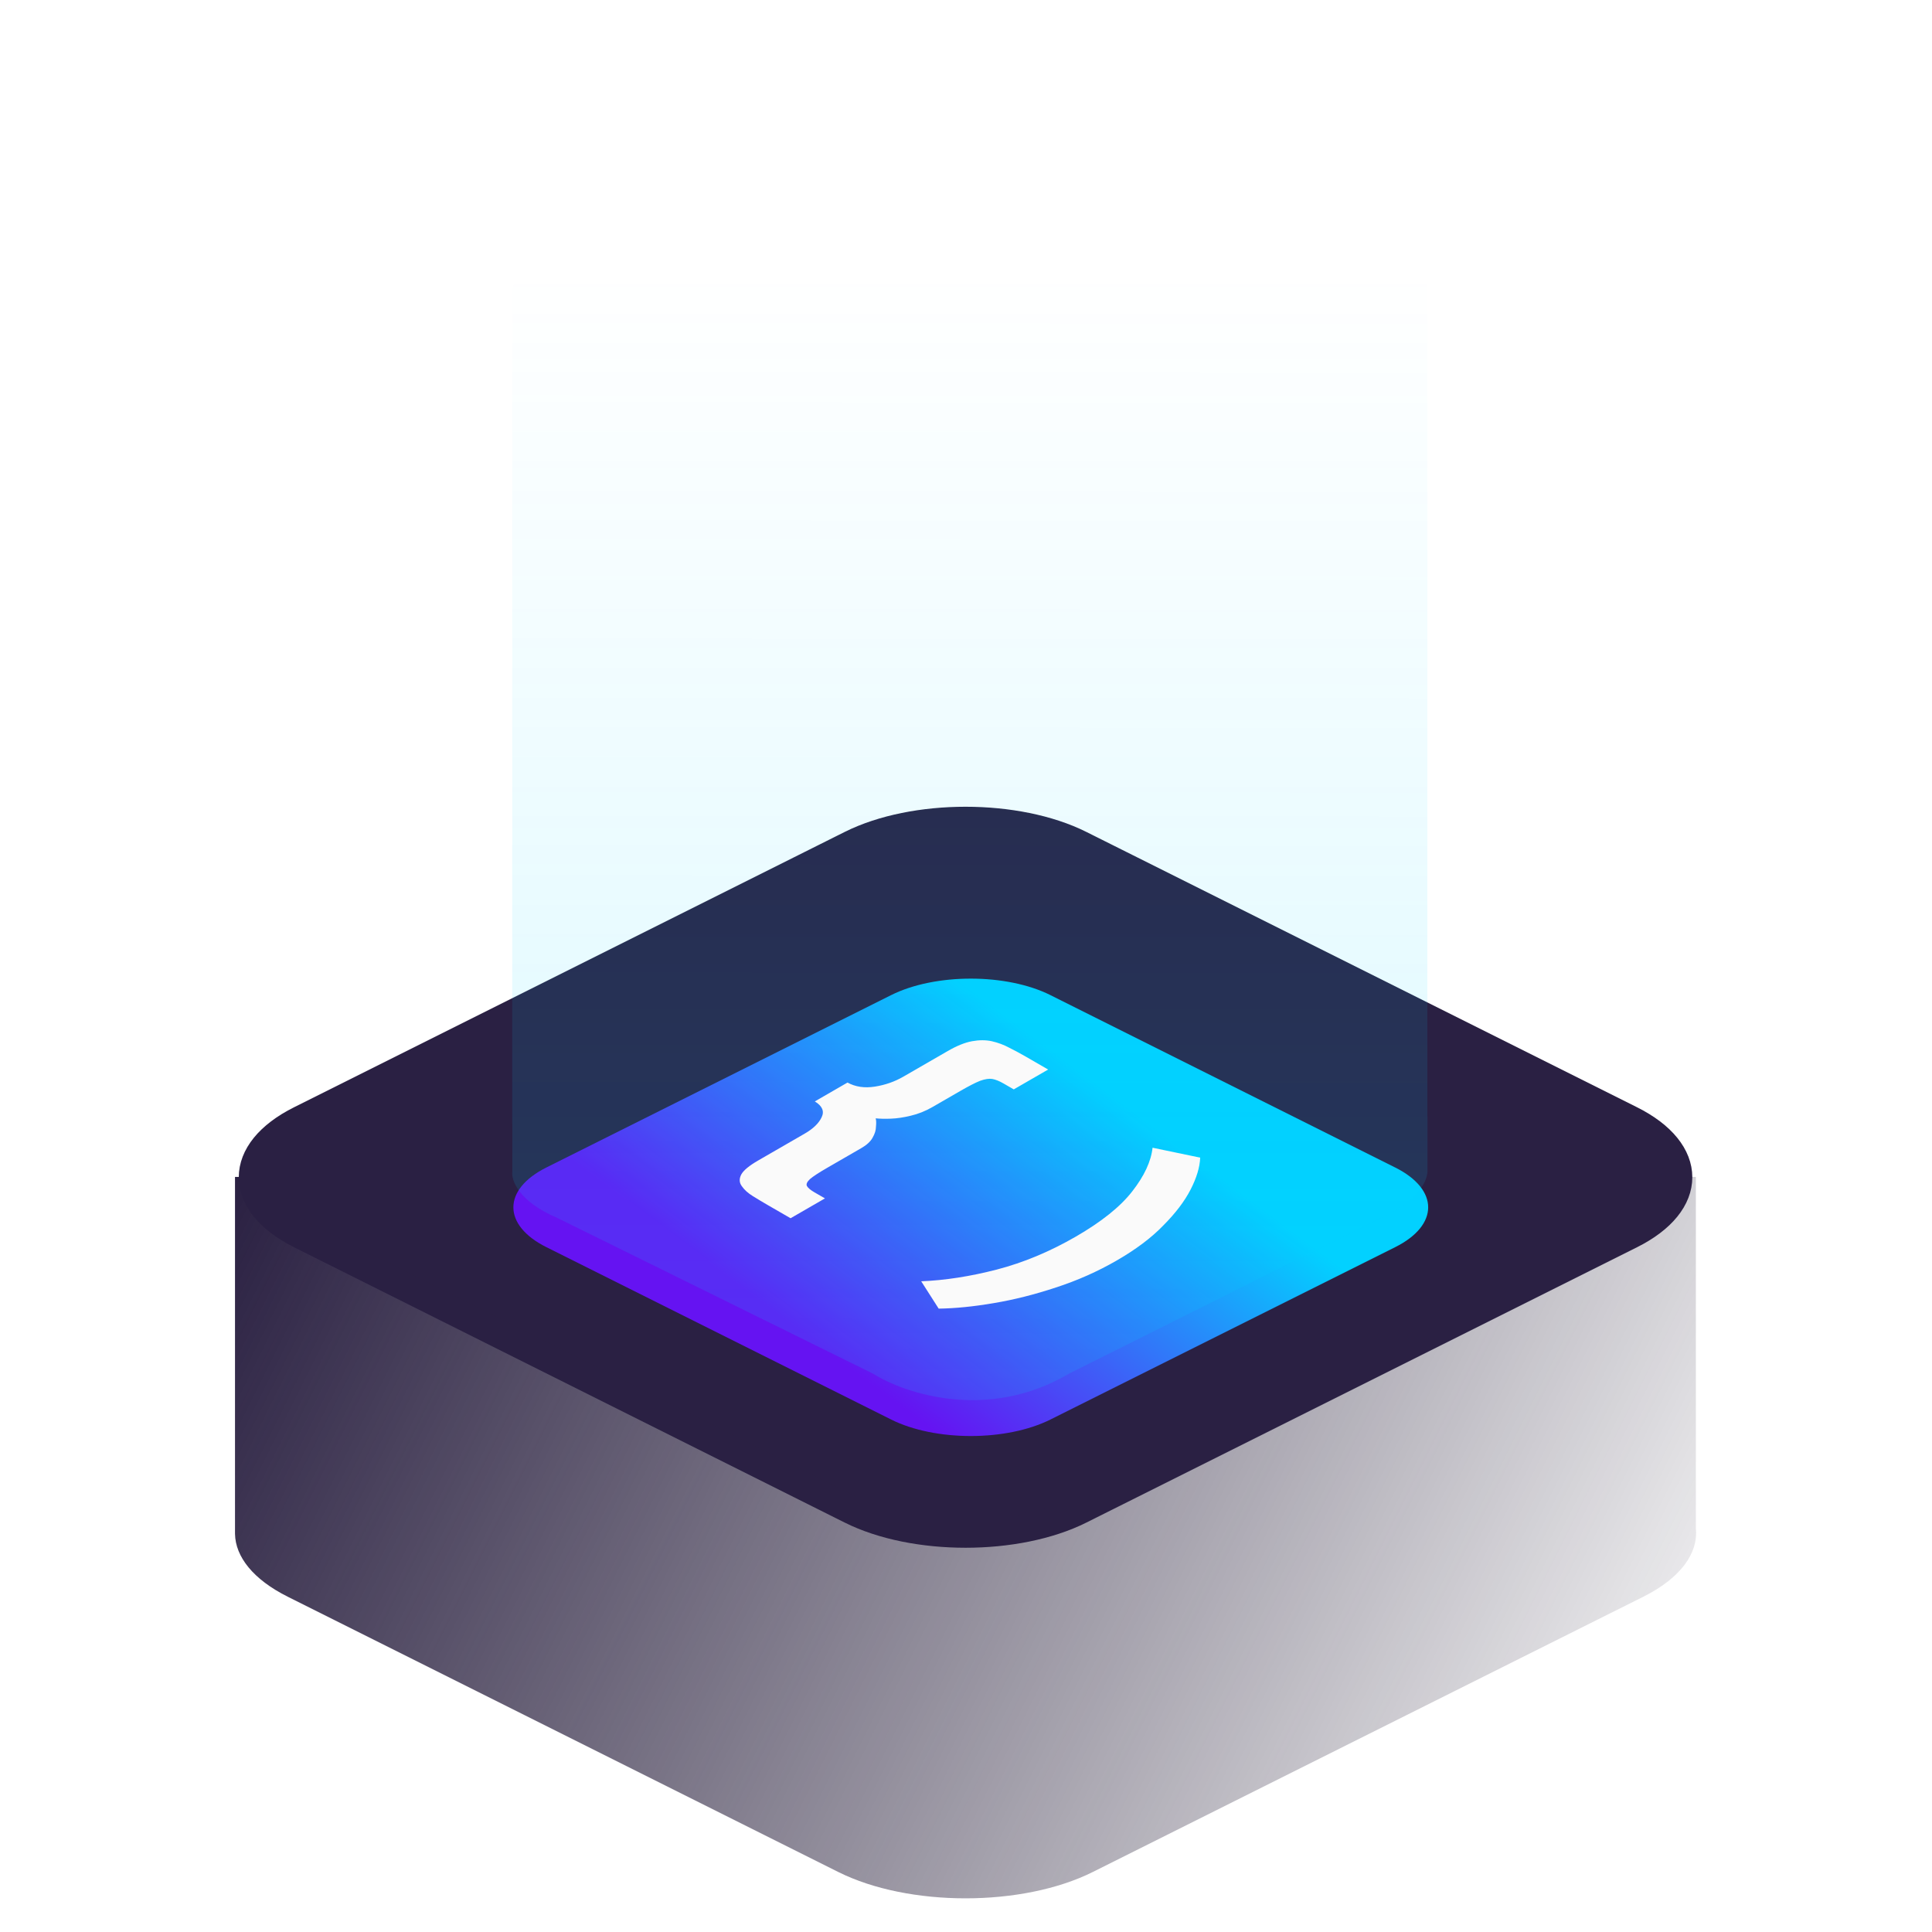 <svg width="500" height="500" viewBox="0 0 500 500" fill="none" xmlns="http://www.w3.org/2000/svg">
<g id="logo" class="logo" filter="url(#filter0_d_62_2)">
<g id="Frame 2--inject-1">
<g id="structure">
<path id="Union--inject-1" fill-rule="evenodd" clip-rule="evenodd" d="M60.821 392.982C60.935 398.868 65.483 404.737 74.465 409.228L216.937 480.464C235.132 489.561 264.632 489.561 282.827 480.464L425.299 409.228C434.984 404.386 439.513 397.943 438.889 391.602V300.584H270.347C257.471 297.437 242.294 297.437 229.418 300.584H60.819V392.982H60.821Z" fill="url(#paint0_linear_62_2)"/>
<path id="Rectangle 464--inject-1" d="M220.232 214.611L77.76 285.847C61.384 294.034 61.384 307.309 77.76 315.497L220.232 386.733C236.607 394.921 263.157 394.921 279.533 386.733L422.005 315.497C438.38 307.309 438.38 294.034 422.005 285.847L279.533 214.611C263.157 206.423 236.607 206.423 220.232 214.611Z" fill="#2A2043" stroke="#2A2043" stroke-width="7.367"/>
<g id="Rectangle 465--inject-1" filter="url(#filter1_i_62_2)">
<path id="Vector" d="M230.609 244.332L141.405 288.934C130.012 294.63 130.012 303.866 141.405 309.562L230.609 354.164C242.001 359.86 260.471 359.86 271.863 354.164L361.067 309.562C372.459 303.866 372.459 294.63 361.067 288.934L271.863 244.332C260.471 238.636 242.001 238.636 230.609 244.332Z" fill="#261D3C"/>
</g>
<path id="{ )--inject-1" d="M259.663 276.374C258.642 275.784 257.694 275.405 256.819 275.237C255.992 275.097 254.947 275.251 253.683 275.7C252.467 276.177 250.742 277.061 248.505 278.353L241.358 282.479C239.511 283.546 237.614 284.304 235.67 284.753C233.822 285.202 232.12 285.454 230.564 285.511C229.009 285.567 227.696 285.539 226.626 285.426C226.773 285.96 226.796 286.675 226.699 287.574C226.699 288.472 226.408 289.426 225.824 290.437C225.289 291.419 224.317 292.318 222.907 293.132L214.156 298.184C211.968 299.447 210.461 300.43 209.634 301.132C208.856 301.861 208.589 302.465 208.832 302.942C209.123 303.447 209.78 303.995 210.801 304.584L213.499 306.142L204.602 311.279L198.84 307.953C197.48 307.167 196.142 306.367 194.83 305.553C193.565 304.767 192.618 303.911 191.985 302.984C191.305 302.086 191.256 301.075 191.84 299.953C192.423 298.886 193.881 297.679 196.215 296.332L208.249 289.384C210.436 288.121 211.895 286.718 212.624 285.174C213.402 283.602 212.819 282.226 210.874 281.047L219.333 276.163C221.375 277.286 223.733 277.637 226.408 277.216C229.082 276.795 231.537 275.939 233.773 274.647L245.296 267.995C247.63 266.647 249.72 265.805 251.568 265.468C253.415 265.132 255.117 265.132 256.673 265.468C258.277 265.833 259.785 266.395 261.195 267.153C262.653 267.882 264.087 268.654 265.497 269.468L271.258 272.795L262.361 277.932L259.663 276.374ZM289.021 322.208C284.062 325.071 278.811 327.401 273.268 329.198C267.775 331.022 262.427 332.37 257.225 333.24C251.974 334.138 247.209 334.615 242.93 334.671L238.409 327.598C244.584 327.345 251.098 326.335 257.954 324.566C264.857 322.77 271.664 319.935 278.374 316.061C285.083 312.187 289.969 308.271 293.032 304.313C296.144 300.327 297.894 296.566 298.283 293.029L310.608 295.597C310.511 298.067 309.684 300.818 308.129 303.85C306.573 306.881 304.215 309.983 301.054 313.156C297.991 316.328 293.98 319.345 289.021 322.208Z" fill="#5C566D"/>
</g>
<g id="base" class="base">
<g id="luz--inject-1" filter="url(#filter2_i_62_2)">
<path id="Vector_2" d="M230.609 244.331L141.405 288.933C130.012 294.629 130.012 303.865 141.405 309.561L230.609 354.163C242.001 359.859 260.471 359.859 271.863 354.163L361.067 309.561C372.459 303.865 372.459 294.629 361.067 288.933L271.863 244.331C260.471 238.635 242.001 238.635 230.609 244.331Z" fill="url(#paint1_linear_62_2)"/>
</g>
</g>
<g id="light" class="light">
<path id="luz-logo_2--inject-1" fill-rule="evenodd" clip-rule="evenodd" d="M369.403 72.522C369.71 69.207 367.819 63.719 357.801 59.446L276.03 19.114C267.865 13.957 246.306 6.738 225.384 19.114L144.719 59.446C140.851 61.043 133.006 65.671 132.564 71.417V286.894H132.594V299.214C132.287 301.424 134.178 306.912 144.196 311.184L225.967 351.517C234.132 356.674 255.692 363.893 276.613 351.517L357.278 311.184C361.146 309.588 368.992 304.959 369.434 299.214V284.848H369.403V72.522Z" fill="url(#paint2_linear_62_2)"/>
</g>
<g id="icons">
<path id="logo--inject-1" d="M259.663 276.374C258.642 275.784 257.694 275.405 256.819 275.237C255.992 275.097 254.947 275.251 253.683 275.7C252.467 276.177 250.742 277.061 248.505 278.353L241.358 282.479C239.511 283.546 237.614 284.304 235.67 284.753C233.822 285.202 232.12 285.454 230.564 285.511C229.009 285.567 227.696 285.539 226.626 285.426C226.773 285.96 226.796 286.675 226.699 287.574C226.699 288.472 226.408 289.426 225.824 290.437C225.289 291.419 224.317 292.318 222.907 293.132L214.156 298.184C211.968 299.447 210.461 300.43 209.634 301.132C208.856 301.861 208.589 302.465 208.832 302.942C209.123 303.447 209.78 303.995 210.801 304.584L213.499 306.142L204.602 311.279L198.84 307.953C197.48 307.167 196.142 306.367 194.83 305.553C193.565 304.767 192.618 303.911 191.985 302.984C191.305 302.086 191.256 301.075 191.84 299.953C192.423 298.886 193.881 297.679 196.215 296.332L208.249 289.384C210.436 288.121 211.895 286.718 212.624 285.174C213.402 283.602 212.819 282.226 210.874 281.047L219.333 276.163C221.375 277.286 223.733 277.637 226.408 277.216C229.082 276.795 231.537 275.939 233.773 274.647L245.296 267.995C247.63 266.647 249.72 265.805 251.568 265.468C253.415 265.132 255.117 265.132 256.673 265.468C258.277 265.833 259.785 266.395 261.195 267.153C262.653 267.882 264.087 268.654 265.497 269.468L271.258 272.795L262.361 277.932L259.663 276.374ZM289.021 322.208C284.062 325.071 278.811 327.401 273.268 329.198C267.775 331.022 262.427 332.37 257.225 333.24C251.974 334.138 247.209 334.615 242.93 334.671L238.409 327.598C244.584 327.345 251.098 326.335 257.954 324.566C264.857 322.77 271.664 319.935 278.374 316.061C285.083 312.187 289.969 308.271 293.032 304.313C296.144 300.327 297.894 296.566 298.283 293.029L310.608 295.597C310.511 298.067 309.684 300.818 308.129 303.85C306.573 306.881 304.215 309.983 301.054 313.156C297.991 316.328 293.98 319.345 289.021 322.208Z" fill="#FAFAFA"/>
</g>
</g>
</g>
<defs>
<filter id="filter0_d_62_2" x="-4" y="0" width="508" height="508" filterUnits="userSpaceOnUse" color-interpolation-filters="sRGB">
<feFlood flood-opacity="0" result="BackgroundImageFix"/>
<feColorMatrix in="SourceAlpha" type="matrix" values="0 0 0 0 0 0 0 0 0 0 0 0 0 0 0 0 0 0 127 0" result="hardAlpha"/>
<feOffset dy="4"/>
<feGaussianBlur stdDeviation="2"/>
<feComposite in2="hardAlpha" operator="out"/>
<feColorMatrix type="matrix" values="0 0 0 0 0 0 0 0 0 0 0 0 0 0 0 0 0 0 0.25 0"/>
<feBlend mode="normal" in2="BackgroundImageFix" result="effect1_dropShadow_62_2"/>
<feBlend mode="normal" in="SourceGraphic" in2="effect1_dropShadow_62_2" result="shape"/>
</filter>
<filter id="filter1_i_62_2" x="132.86" y="240.061" width="236.751" height="120.714" filterUnits="userSpaceOnUse" color-interpolation-filters="sRGB">
<feFlood flood-opacity="0" result="BackgroundImageFix"/>
<feBlend mode="normal" in="SourceGraphic" in2="BackgroundImageFix" result="shape"/>
<feColorMatrix in="SourceAlpha" type="matrix" values="0 0 0 0 0 0 0 0 0 0 0 0 0 0 0 0 0 0 127 0" result="hardAlpha"/>
<feOffset dy="9.208"/>
<feGaussianBlur stdDeviation="1.17"/>
<feComposite in2="hardAlpha" operator="arithmetic" k2="-1" k3="1"/>
<feColorMatrix type="matrix" values="0 0 0 0 1 0 0 0 0 1 0 0 0 0 1 0 0 0 0.25 0"/>
<feBlend mode="normal" in2="shape" result="effect1_innerShadow_62_2"/>
</filter>
<filter id="filter2_i_62_2" x="132.86" y="240.06" width="236.751" height="120.714" filterUnits="userSpaceOnUse" color-interpolation-filters="sRGB">
<feFlood flood-opacity="0" result="BackgroundImageFix"/>
<feBlend mode="normal" in="SourceGraphic" in2="BackgroundImageFix" result="shape"/>
<feColorMatrix in="SourceAlpha" type="matrix" values="0 0 0 0 0 0 0 0 0 0 0 0 0 0 0 0 0 0 127 0" result="hardAlpha"/>
<feOffset dy="9.208"/>
<feGaussianBlur stdDeviation="1.17"/>
<feComposite in2="hardAlpha" operator="arithmetic" k2="-1" k3="1"/>
<feColorMatrix type="matrix" values="0 0 0 0 1 0 0 0 0 1 0 0 0 0 1 0 0 0 0.25 0"/>
<feBlend mode="normal" in2="shape" result="effect1_innerShadow_62_2"/>
</filter>
<linearGradient id="paint0_linear_62_2" x1="60.819" y1="298.246" x2="439.181" y2="487.135" gradientUnits="userSpaceOnUse">
<stop stop-color="#2A2042"/>
<stop offset="1" stop-color="#120B23" stop-opacity="0"/>
</linearGradient>
<linearGradient id="paint1_linear_62_2" x1="251.168" y1="364.408" x2="309.512" y2="286.616" gradientUnits="userSpaceOnUse">
<stop stop-color="#6513F2"/>
<stop offset="1" stop-color="#02D1FF"/>
</linearGradient>
<linearGradient id="paint2_linear_62_2" x1="251.168" y1="65.689" x2="250.999" y2="358.35" gradientUnits="userSpaceOnUse">
<stop stop-color="#02D1FF" stop-opacity="0"/>
<stop offset="1" stop-color="#02D1FF" stop-opacity="0.15"/>
</linearGradient>
</defs>
</svg>